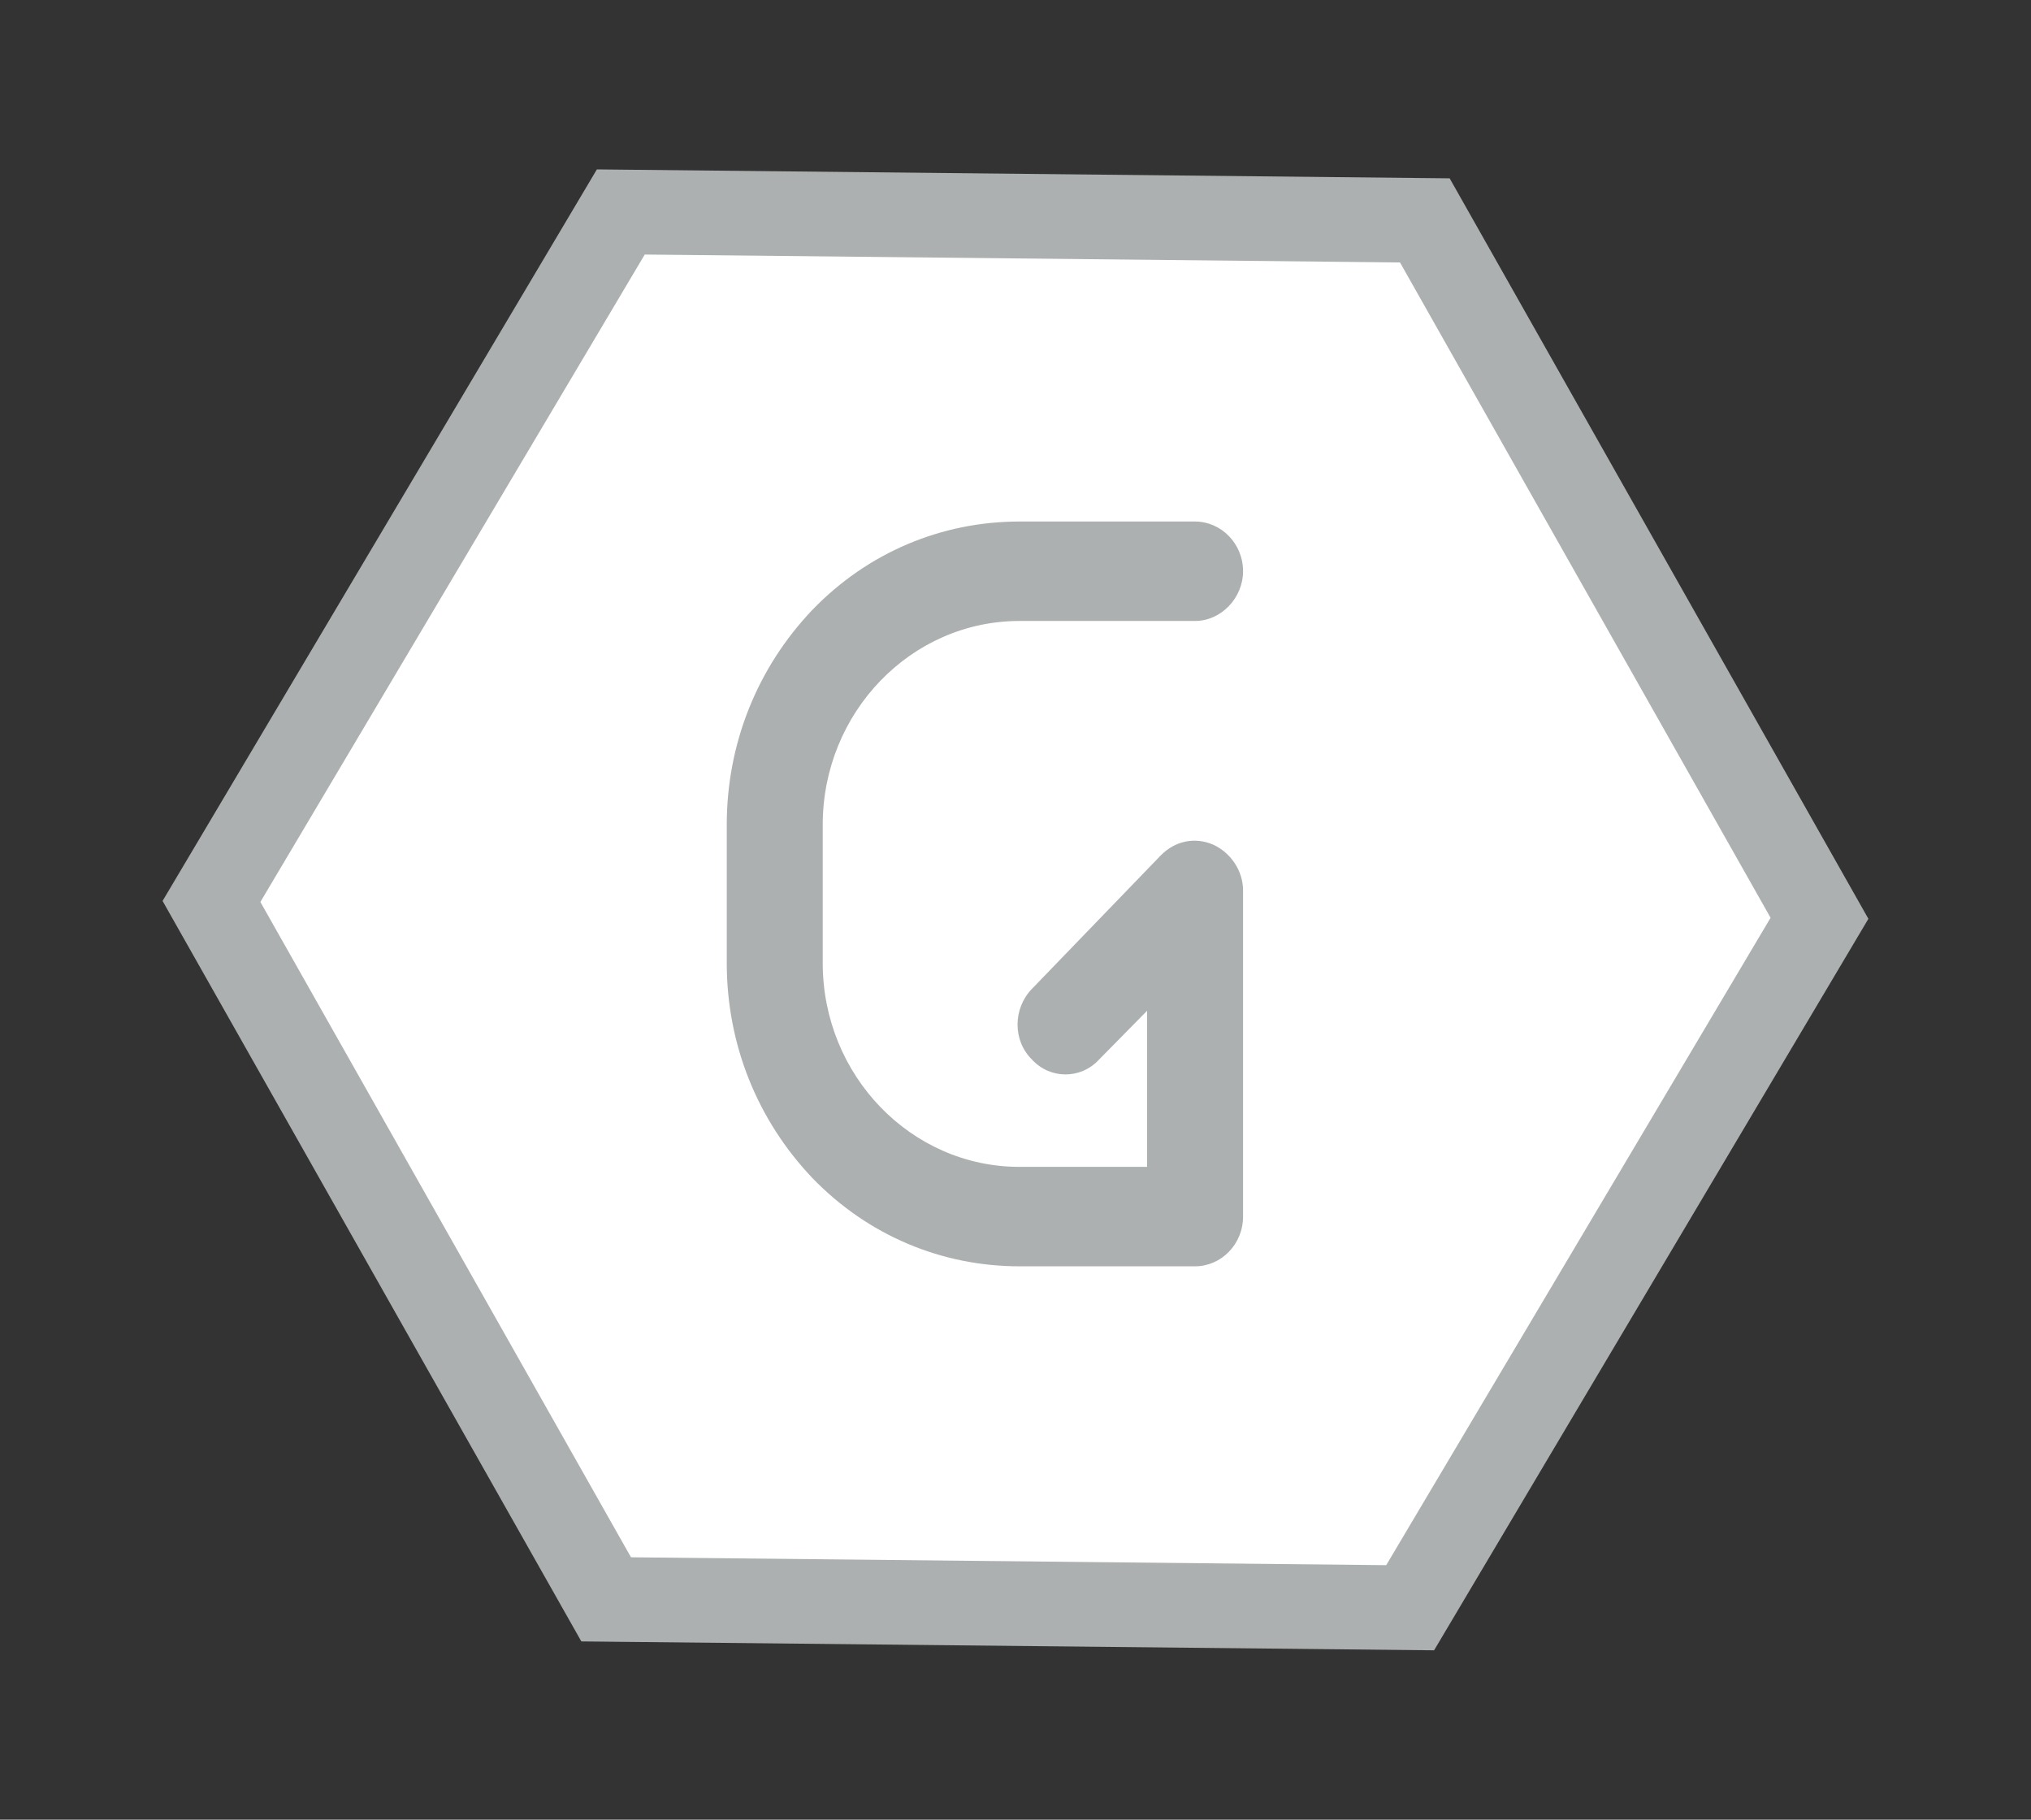 <svg
 xmlns="http://www.w3.org/2000/svg"
 xmlns:xlink="http://www.w3.org/1999/xlink"
 width="48px" height="43px">
<rect width="100%" height="100%" fill="#333333" stroke="none"/>
<path fill-rule="evenodd" stroke-width="2px" stroke="rgb(173, 176, 177)" fill="rgb(255, 255, 255)"
 d="M33.327,37.992 L14.326,37.794 L4.998,21.302 L14.672,5.009 L33.674,5.208 L43.001,21.700 L33.327,37.992 Z"/>
<path fill-rule="evenodd" fill="rgb(173, 176, 177)"
 d="M28.244,29.924 C28.856,29.924 29.378,29.407 29.378,28.749 L29.378,21.042 C29.378,20.572 29.083,20.149 28.675,19.961 C28.244,19.773 27.768,19.867 27.427,20.220 L24.388,23.368 C23.935,23.838 23.935,24.590 24.388,25.037 C24.819,25.507 25.545,25.507 25.976,25.037 L27.110,23.885 L27.110,27.574 L24.094,27.574 C21.531,27.574 19.444,25.413 19.444,22.757 L19.444,19.491 C19.444,16.836 21.531,14.674 24.094,14.674 L28.244,14.674 C28.856,14.674 29.378,14.133 29.378,13.499 C29.378,12.841 28.856,12.324 28.244,12.324 L24.094,12.324 C22.257,12.324 20.510,13.052 19.195,14.416 C17.902,15.778 17.176,17.564 17.176,19.491 L17.176,22.757 C17.176,24.684 17.902,26.470 19.195,27.833 C20.510,29.196 22.257,29.924 24.094,29.924 L28.244,29.924 Z"/>
</svg>
